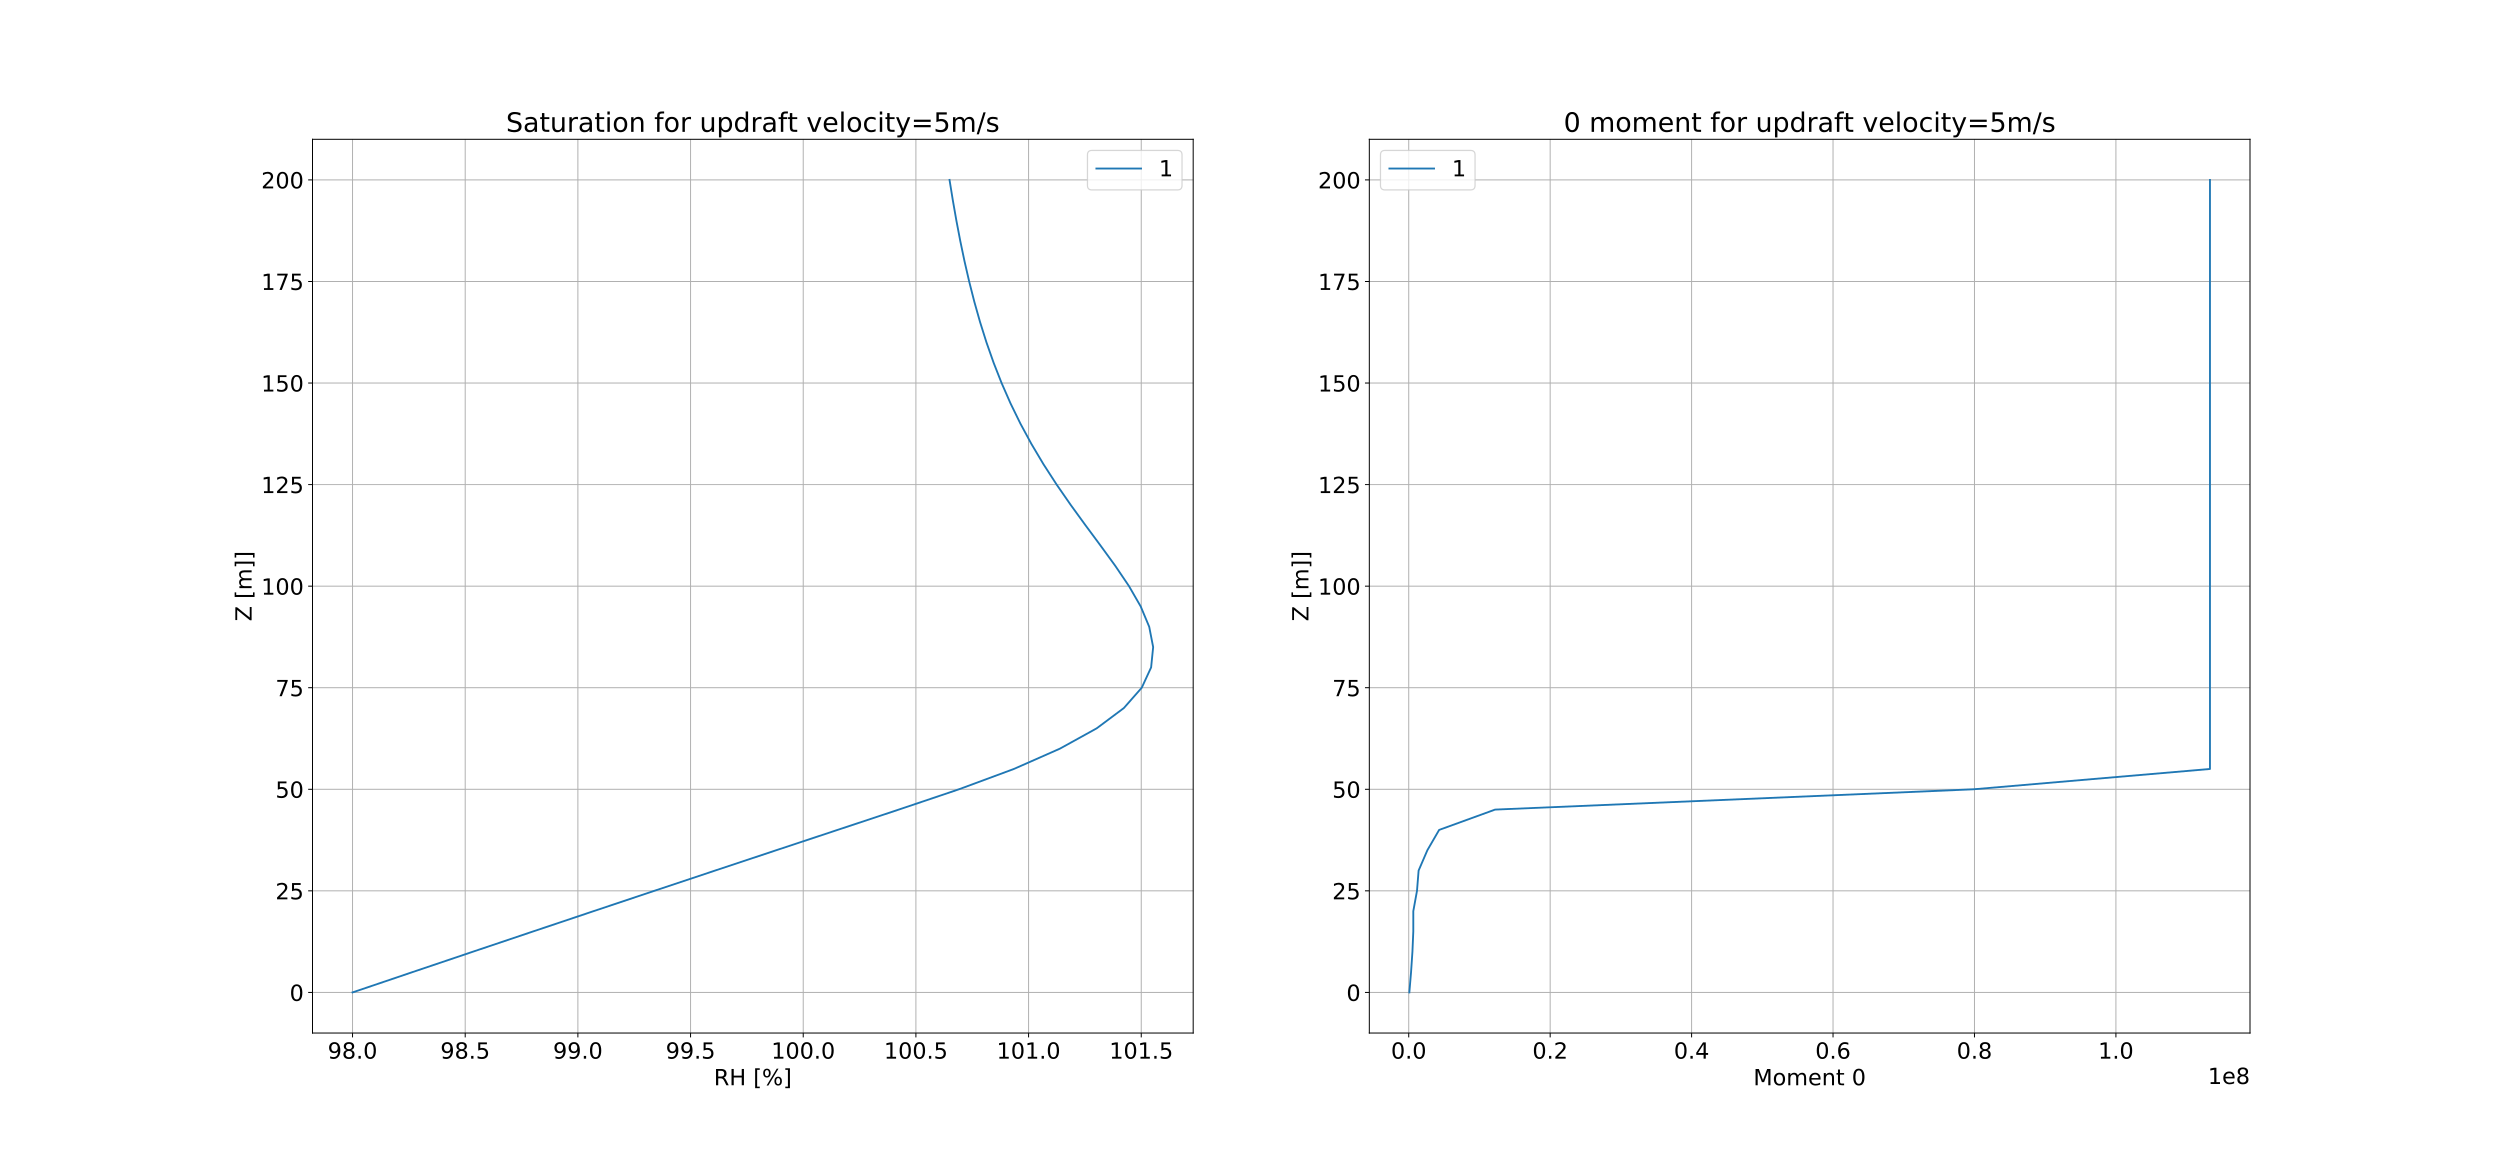 <?xml version="1.0" encoding="utf-8" standalone="no"?>
<!DOCTYPE svg PUBLIC "-//W3C//DTD SVG 1.1//EN"
  "http://www.w3.org/Graphics/SVG/1.1/DTD/svg11.dtd">
<!-- Created with matplotlib (http://matplotlib.org/) -->
<svg height="936pt" version="1.1" viewBox="0 0 2016 936" width="2016pt" xmlns="http://www.w3.org/2000/svg" xmlns:xlink="http://www.w3.org/1999/xlink">
 <defs>
  <style type="text/css">
*{stroke-linecap:butt;stroke-linejoin:round;}
  </style>
 </defs>
 <g id="figure_1">
  <g id="patch_1">
   <path d="M 0 936 
L 2016 936 
L 2016 0 
L 0 0 
z
" style="fill:#ffffff;"/>
  </g>
  <g id="axes_1">
   <g id="patch_2">
    <path d="M 252 833.04 
L 962.182 833.04 
L 962.182 112.32 
L 252 112.32 
z
" style="fill:#ffffff;"/>
   </g>
   <g id="matplotlib.axis_1">
    <g id="xtick_1">
     <g id="line2d_1">
      <path clip-path="url(#pd082f1fa02)" d="M 284.281 833.04 
L 284.281 112.32 
" style="fill:none;stroke:#b0b0b0;stroke-linecap:square;stroke-width:0.8;"/>
     </g>
     <g id="line2d_2">
      <defs>
       <path d="M 0 0 
L 0 3.5 
" id="m6b1e902d27" style="stroke:#000000;stroke-width:0.8;"/>
      </defs>
      <g>
       <use style="stroke:#000000;stroke-width:0.8;" x="284.281" xlink:href="#m6b1e902d27" y="833.04"/>
      </g>
     </g>
     <g id="text_1">
      <!-- 98.0 -->
      <defs>
       <path d="M 10.984 1.516 
L 10.984 10.5 
Q 14.703 8.734 18.5 7.812 
Q 22.312 6.891 25.984 6.891 
Q 35.75 6.891 40.891 13.453 
Q 46.047 20.016 46.781 33.406 
Q 43.953 29.203 39.594 26.953 
Q 35.25 24.703 29.984 24.703 
Q 19.047 24.703 12.672 31.312 
Q 6.297 37.938 6.297 49.422 
Q 6.297 60.641 12.938 67.422 
Q 19.578 74.219 30.609 74.219 
Q 43.266 74.219 49.922 64.516 
Q 56.594 54.828 56.594 36.375 
Q 56.594 19.141 48.406 8.859 
Q 40.234 -1.422 26.422 -1.422 
Q 22.703 -1.422 18.891 -0.688 
Q 15.094 0.047 10.984 1.516 
z
M 30.609 32.422 
Q 37.25 32.422 41.125 36.953 
Q 45.016 41.5 45.016 49.422 
Q 45.016 57.281 41.125 61.844 
Q 37.25 66.406 30.609 66.406 
Q 23.969 66.406 20.094 61.844 
Q 16.219 57.281 16.219 49.422 
Q 16.219 41.5 20.094 36.953 
Q 23.969 32.422 30.609 32.422 
z
" id="DejaVuSans-39"/>
       <path d="M 31.781 34.625 
Q 24.75 34.625 20.719 30.859 
Q 16.703 27.094 16.703 20.516 
Q 16.703 13.922 20.719 10.156 
Q 24.75 6.391 31.781 6.391 
Q 38.812 6.391 42.859 10.172 
Q 46.922 13.969 46.922 20.516 
Q 46.922 27.094 42.891 30.859 
Q 38.875 34.625 31.781 34.625 
z
M 21.922 38.812 
Q 15.578 40.375 12.031 44.719 
Q 8.5 49.078 8.5 55.328 
Q 8.5 64.062 14.719 69.141 
Q 20.953 74.219 31.781 74.219 
Q 42.672 74.219 48.875 69.141 
Q 55.078 64.062 55.078 55.328 
Q 55.078 49.078 51.531 44.719 
Q 48 40.375 41.703 38.812 
Q 48.828 37.156 52.797 32.312 
Q 56.781 27.484 56.781 20.516 
Q 56.781 9.906 50.312 4.234 
Q 43.844 -1.422 31.781 -1.422 
Q 19.734 -1.422 13.25 4.234 
Q 6.781 9.906 6.781 20.516 
Q 6.781 27.484 10.781 32.312 
Q 14.797 37.156 21.922 38.812 
z
M 18.312 54.391 
Q 18.312 48.734 21.844 45.562 
Q 25.391 42.391 31.781 42.391 
Q 38.141 42.391 41.719 45.562 
Q 45.312 48.734 45.312 54.391 
Q 45.312 60.062 41.719 63.234 
Q 38.141 66.406 31.781 66.406 
Q 25.391 66.406 21.844 63.234 
Q 18.312 60.062 18.312 54.391 
z
" id="DejaVuSans-38"/>
       <path d="M 10.688 12.406 
L 21 12.406 
L 21 0 
L 10.688 0 
z
" id="DejaVuSans-2e"/>
       <path d="M 31.781 66.406 
Q 24.172 66.406 20.328 58.906 
Q 16.5 51.422 16.5 36.375 
Q 16.5 21.391 20.328 13.891 
Q 24.172 6.391 31.781 6.391 
Q 39.453 6.391 43.281 13.891 
Q 47.125 21.391 47.125 36.375 
Q 47.125 51.422 43.281 58.906 
Q 39.453 66.406 31.781 66.406 
z
M 31.781 74.219 
Q 44.047 74.219 50.516 64.516 
Q 56.984 54.828 56.984 36.375 
Q 56.984 17.969 50.516 8.266 
Q 44.047 -1.422 31.781 -1.422 
Q 19.531 -1.422 13.062 8.266 
Q 6.594 17.969 6.594 36.375 
Q 6.594 54.828 13.062 64.516 
Q 19.531 74.219 31.781 74.219 
z
" id="DejaVuSans-30"/>
      </defs>
      <g transform="translate(264.242 853.717)scale(0.18 -0.18)">
       <use xlink:href="#DejaVuSans-39"/>
       <use x="63.623" xlink:href="#DejaVuSans-38"/>
       <use x="127.246" xlink:href="#DejaVuSans-2e"/>
       <use x="159.033" xlink:href="#DejaVuSans-30"/>
      </g>
     </g>
    </g>
    <g id="xtick_2">
     <g id="line2d_3">
      <path clip-path="url(#pd082f1fa02)" d="M 375.141 833.04 
L 375.141 112.32 
" style="fill:none;stroke:#b0b0b0;stroke-linecap:square;stroke-width:0.8;"/>
     </g>
     <g id="line2d_4">
      <g>
       <use style="stroke:#000000;stroke-width:0.8;" x="375.141" xlink:href="#m6b1e902d27" y="833.04"/>
      </g>
     </g>
     <g id="text_2">
      <!-- 98.5 -->
      <defs>
       <path d="M 10.797 72.906 
L 49.516 72.906 
L 49.516 64.594 
L 19.828 64.594 
L 19.828 46.734 
Q 21.969 47.469 24.109 47.828 
Q 26.266 48.188 28.422 48.188 
Q 40.625 48.188 47.75 41.5 
Q 54.891 34.812 54.891 23.391 
Q 54.891 11.625 47.562 5.094 
Q 40.234 -1.422 26.906 -1.422 
Q 22.312 -1.422 17.547 -0.641 
Q 12.797 0.141 7.719 1.703 
L 7.719 11.625 
Q 12.109 9.234 16.797 8.062 
Q 21.484 6.891 26.703 6.891 
Q 35.156 6.891 40.078 11.328 
Q 45.016 15.766 45.016 23.391 
Q 45.016 31 40.078 35.438 
Q 35.156 39.891 26.703 39.891 
Q 22.75 39.891 18.812 39.016 
Q 14.891 38.141 10.797 36.281 
z
" id="DejaVuSans-35"/>
      </defs>
      <g transform="translate(355.102 853.717)scale(0.18 -0.18)">
       <use xlink:href="#DejaVuSans-39"/>
       <use x="63.623" xlink:href="#DejaVuSans-38"/>
       <use x="127.246" xlink:href="#DejaVuSans-2e"/>
       <use x="159.033" xlink:href="#DejaVuSans-35"/>
      </g>
     </g>
    </g>
    <g id="xtick_3">
     <g id="line2d_5">
      <path clip-path="url(#pd082f1fa02)" d="M 466.002 833.04 
L 466.002 112.32 
" style="fill:none;stroke:#b0b0b0;stroke-linecap:square;stroke-width:0.8;"/>
     </g>
     <g id="line2d_6">
      <g>
       <use style="stroke:#000000;stroke-width:0.8;" x="466.002" xlink:href="#m6b1e902d27" y="833.04"/>
      </g>
     </g>
     <g id="text_3">
      <!-- 99.0 -->
      <g transform="translate(445.963 853.717)scale(0.18 -0.18)">
       <use xlink:href="#DejaVuSans-39"/>
       <use x="63.623" xlink:href="#DejaVuSans-39"/>
       <use x="127.246" xlink:href="#DejaVuSans-2e"/>
       <use x="159.033" xlink:href="#DejaVuSans-30"/>
      </g>
     </g>
    </g>
    <g id="xtick_4">
     <g id="line2d_7">
      <path clip-path="url(#pd082f1fa02)" d="M 556.862 833.04 
L 556.862 112.32 
" style="fill:none;stroke:#b0b0b0;stroke-linecap:square;stroke-width:0.8;"/>
     </g>
     <g id="line2d_8">
      <g>
       <use style="stroke:#000000;stroke-width:0.8;" x="556.862" xlink:href="#m6b1e902d27" y="833.04"/>
      </g>
     </g>
     <g id="text_4">
      <!-- 99.5 -->
      <g transform="translate(536.823 853.717)scale(0.18 -0.18)">
       <use xlink:href="#DejaVuSans-39"/>
       <use x="63.623" xlink:href="#DejaVuSans-39"/>
       <use x="127.246" xlink:href="#DejaVuSans-2e"/>
       <use x="159.033" xlink:href="#DejaVuSans-35"/>
      </g>
     </g>
    </g>
    <g id="xtick_5">
     <g id="line2d_9">
      <path clip-path="url(#pd082f1fa02)" d="M 647.722 833.04 
L 647.722 112.32 
" style="fill:none;stroke:#b0b0b0;stroke-linecap:square;stroke-width:0.8;"/>
     </g>
     <g id="line2d_10">
      <g>
       <use style="stroke:#000000;stroke-width:0.8;" x="647.722" xlink:href="#m6b1e902d27" y="833.04"/>
      </g>
     </g>
     <g id="text_5">
      <!-- 100.0 -->
      <defs>
       <path d="M 12.406 8.297 
L 28.516 8.297 
L 28.516 63.922 
L 10.984 60.406 
L 10.984 69.391 
L 28.422 72.906 
L 38.281 72.906 
L 38.281 8.297 
L 54.391 8.297 
L 54.391 0 
L 12.406 0 
z
" id="DejaVuSans-31"/>
      </defs>
      <g transform="translate(621.957 853.717)scale(0.18 -0.18)">
       <use xlink:href="#DejaVuSans-31"/>
       <use x="63.623" xlink:href="#DejaVuSans-30"/>
       <use x="127.246" xlink:href="#DejaVuSans-30"/>
       <use x="190.869" xlink:href="#DejaVuSans-2e"/>
       <use x="222.656" xlink:href="#DejaVuSans-30"/>
      </g>
     </g>
    </g>
    <g id="xtick_6">
     <g id="line2d_11">
      <path clip-path="url(#pd082f1fa02)" d="M 738.582 833.04 
L 738.582 112.32 
" style="fill:none;stroke:#b0b0b0;stroke-linecap:square;stroke-width:0.8;"/>
     </g>
     <g id="line2d_12">
      <g>
       <use style="stroke:#000000;stroke-width:0.8;" x="738.582" xlink:href="#m6b1e902d27" y="833.04"/>
      </g>
     </g>
     <g id="text_6">
      <!-- 100.5 -->
      <g transform="translate(712.817 853.717)scale(0.18 -0.18)">
       <use xlink:href="#DejaVuSans-31"/>
       <use x="63.623" xlink:href="#DejaVuSans-30"/>
       <use x="127.246" xlink:href="#DejaVuSans-30"/>
       <use x="190.869" xlink:href="#DejaVuSans-2e"/>
       <use x="222.656" xlink:href="#DejaVuSans-35"/>
      </g>
     </g>
    </g>
    <g id="xtick_7">
     <g id="line2d_13">
      <path clip-path="url(#pd082f1fa02)" d="M 829.443 833.04 
L 829.443 112.32 
" style="fill:none;stroke:#b0b0b0;stroke-linecap:square;stroke-width:0.8;"/>
     </g>
     <g id="line2d_14">
      <g>
       <use style="stroke:#000000;stroke-width:0.8;" x="829.443" xlink:href="#m6b1e902d27" y="833.04"/>
      </g>
     </g>
     <g id="text_7">
      <!-- 101.0 -->
      <g transform="translate(803.677 853.717)scale(0.18 -0.18)">
       <use xlink:href="#DejaVuSans-31"/>
       <use x="63.623" xlink:href="#DejaVuSans-30"/>
       <use x="127.246" xlink:href="#DejaVuSans-31"/>
       <use x="190.869" xlink:href="#DejaVuSans-2e"/>
       <use x="222.656" xlink:href="#DejaVuSans-30"/>
      </g>
     </g>
    </g>
    <g id="xtick_8">
     <g id="line2d_15">
      <path clip-path="url(#pd082f1fa02)" d="M 920.303 833.04 
L 920.303 112.32 
" style="fill:none;stroke:#b0b0b0;stroke-linecap:square;stroke-width:0.8;"/>
     </g>
     <g id="line2d_16">
      <g>
       <use style="stroke:#000000;stroke-width:0.8;" x="920.303" xlink:href="#m6b1e902d27" y="833.04"/>
      </g>
     </g>
     <g id="text_8">
      <!-- 101.5 -->
      <g transform="translate(894.538 853.717)scale(0.18 -0.18)">
       <use xlink:href="#DejaVuSans-31"/>
       <use x="63.623" xlink:href="#DejaVuSans-30"/>
       <use x="127.246" xlink:href="#DejaVuSans-31"/>
       <use x="190.869" xlink:href="#DejaVuSans-2e"/>
       <use x="222.656" xlink:href="#DejaVuSans-35"/>
      </g>
     </g>
    </g>
    <g id="text_9">
     <!-- RH [%] -->
     <defs>
      <path d="M 44.391 34.188 
Q 47.562 33.109 50.562 29.594 
Q 53.562 26.078 56.594 19.922 
L 66.609 0 
L 56 0 
L 46.688 18.703 
Q 43.062 26.031 39.672 28.422 
Q 36.281 30.812 30.422 30.812 
L 19.672 30.812 
L 19.672 0 
L 9.812 0 
L 9.812 72.906 
L 32.078 72.906 
Q 44.578 72.906 50.734 67.672 
Q 56.891 62.453 56.891 51.906 
Q 56.891 45.016 53.688 40.469 
Q 50.484 35.938 44.391 34.188 
z
M 19.672 64.797 
L 19.672 38.922 
L 32.078 38.922 
Q 39.203 38.922 42.844 42.219 
Q 46.484 45.516 46.484 51.906 
Q 46.484 58.297 42.844 61.547 
Q 39.203 64.797 32.078 64.797 
z
" id="DejaVuSans-52"/>
      <path d="M 9.812 72.906 
L 19.672 72.906 
L 19.672 43.016 
L 55.516 43.016 
L 55.516 72.906 
L 65.375 72.906 
L 65.375 0 
L 55.516 0 
L 55.516 34.719 
L 19.672 34.719 
L 19.672 0 
L 9.812 0 
z
" id="DejaVuSans-48"/>
      <path id="DejaVuSans-20"/>
      <path d="M 8.594 75.984 
L 29.297 75.984 
L 29.297 69 
L 17.578 69 
L 17.578 -6.203 
L 29.297 -6.203 
L 29.297 -13.188 
L 8.594 -13.188 
z
" id="DejaVuSans-5b"/>
      <path d="M 72.703 32.078 
Q 68.453 32.078 66.031 28.469 
Q 63.625 24.859 63.625 18.406 
Q 63.625 12.062 66.031 8.422 
Q 68.453 4.781 72.703 4.781 
Q 76.859 4.781 79.266 8.422 
Q 81.688 12.062 81.688 18.406 
Q 81.688 24.812 79.266 28.438 
Q 76.859 32.078 72.703 32.078 
z
M 72.703 38.281 
Q 80.422 38.281 84.953 32.906 
Q 89.5 27.547 89.5 18.406 
Q 89.5 9.281 84.938 3.922 
Q 80.375 -1.422 72.703 -1.422 
Q 64.891 -1.422 60.344 3.922 
Q 55.812 9.281 55.812 18.406 
Q 55.812 27.594 60.375 32.938 
Q 64.938 38.281 72.703 38.281 
z
M 22.312 68.016 
Q 18.109 68.016 15.688 64.375 
Q 13.281 60.75 13.281 54.391 
Q 13.281 47.953 15.672 44.328 
Q 18.062 40.719 22.312 40.719 
Q 26.562 40.719 28.969 44.328 
Q 31.391 47.953 31.391 54.391 
Q 31.391 60.688 28.953 64.344 
Q 26.516 68.016 22.312 68.016 
z
M 66.406 74.219 
L 74.219 74.219 
L 28.609 -1.422 
L 20.797 -1.422 
z
M 22.312 74.219 
Q 30.031 74.219 34.609 68.875 
Q 39.203 63.531 39.203 54.391 
Q 39.203 45.172 34.641 39.844 
Q 30.078 34.516 22.312 34.516 
Q 14.547 34.516 10.031 39.859 
Q 5.516 45.219 5.516 54.391 
Q 5.516 63.484 10.047 68.844 
Q 14.594 74.219 22.312 74.219 
z
" id="DejaVuSans-25"/>
      <path d="M 30.422 75.984 
L 30.422 -13.188 
L 9.719 -13.188 
L 9.719 -6.203 
L 21.391 -6.203 
L 21.391 69 
L 9.719 69 
L 9.719 75.984 
z
" id="DejaVuSans-5d"/>
     </defs>
     <g transform="translate(575.635 875.138)scale(0.18 -0.18)">
      <use xlink:href="#DejaVuSans-52"/>
      <use x="69.482" xlink:href="#DejaVuSans-48"/>
      <use x="144.678" xlink:href="#DejaVuSans-20"/>
      <use x="176.465" xlink:href="#DejaVuSans-5b"/>
      <use x="215.479" xlink:href="#DejaVuSans-25"/>
      <use x="310.498" xlink:href="#DejaVuSans-5d"/>
     </g>
    </g>
   </g>
   <g id="matplotlib.axis_2">
    <g id="ytick_1">
     <g id="line2d_17">
      <path clip-path="url(#pd082f1fa02)" d="M 252 800.28 
L 962.182 800.28 
" style="fill:none;stroke:#b0b0b0;stroke-linecap:square;stroke-width:0.8;"/>
     </g>
     <g id="line2d_18">
      <defs>
       <path d="M 0 0 
L -3.5 0 
" id="me10a1ad124" style="stroke:#000000;stroke-width:0.8;"/>
      </defs>
      <g>
       <use style="stroke:#000000;stroke-width:0.8;" x="252" xlink:href="#me10a1ad124" y="800.28"/>
      </g>
     </g>
     <g id="text_10">
      <!-- 0 -->
      <g transform="translate(233.548 807.119)scale(0.18 -0.18)">
       <use xlink:href="#DejaVuSans-30"/>
      </g>
     </g>
    </g>
    <g id="ytick_2">
     <g id="line2d_19">
      <path clip-path="url(#pd082f1fa02)" d="M 252 718.38 
L 962.182 718.38 
" style="fill:none;stroke:#b0b0b0;stroke-linecap:square;stroke-width:0.8;"/>
     </g>
     <g id="line2d_20">
      <g>
       <use style="stroke:#000000;stroke-width:0.8;" x="252" xlink:href="#me10a1ad124" y="718.38"/>
      </g>
     </g>
     <g id="text_11">
      <!-- 25 -->
      <defs>
       <path d="M 19.188 8.297 
L 53.609 8.297 
L 53.609 0 
L 7.328 0 
L 7.328 8.297 
Q 12.938 14.109 22.625 23.891 
Q 32.328 33.688 34.812 36.531 
Q 39.547 41.844 41.422 45.531 
Q 43.312 49.219 43.312 52.781 
Q 43.312 58.594 39.234 62.25 
Q 35.156 65.922 28.609 65.922 
Q 23.969 65.922 18.812 64.312 
Q 13.672 62.703 7.812 59.422 
L 7.812 69.391 
Q 13.766 71.781 18.938 73 
Q 24.125 74.219 28.422 74.219 
Q 39.75 74.219 46.484 68.547 
Q 53.219 62.891 53.219 53.422 
Q 53.219 48.922 51.531 44.891 
Q 49.859 40.875 45.406 35.406 
Q 44.188 33.984 37.641 27.219 
Q 31.109 20.453 19.188 8.297 
z
" id="DejaVuSans-32"/>
      </defs>
      <g transform="translate(222.095 725.219)scale(0.18 -0.18)">
       <use xlink:href="#DejaVuSans-32"/>
       <use x="63.623" xlink:href="#DejaVuSans-35"/>
      </g>
     </g>
    </g>
    <g id="ytick_3">
     <g id="line2d_21">
      <path clip-path="url(#pd082f1fa02)" d="M 252 636.48 
L 962.182 636.48 
" style="fill:none;stroke:#b0b0b0;stroke-linecap:square;stroke-width:0.8;"/>
     </g>
     <g id="line2d_22">
      <g>
       <use style="stroke:#000000;stroke-width:0.8;" x="252" xlink:href="#me10a1ad124" y="636.48"/>
      </g>
     </g>
     <g id="text_12">
      <!-- 50 -->
      <g transform="translate(222.095 643.319)scale(0.18 -0.18)">
       <use xlink:href="#DejaVuSans-35"/>
       <use x="63.623" xlink:href="#DejaVuSans-30"/>
      </g>
     </g>
    </g>
    <g id="ytick_4">
     <g id="line2d_23">
      <path clip-path="url(#pd082f1fa02)" d="M 252 554.58 
L 962.182 554.58 
" style="fill:none;stroke:#b0b0b0;stroke-linecap:square;stroke-width:0.8;"/>
     </g>
     <g id="line2d_24">
      <g>
       <use style="stroke:#000000;stroke-width:0.8;" x="252" xlink:href="#me10a1ad124" y="554.58"/>
      </g>
     </g>
     <g id="text_13">
      <!-- 75 -->
      <defs>
       <path d="M 8.203 72.906 
L 55.078 72.906 
L 55.078 68.703 
L 28.609 0 
L 18.312 0 
L 43.219 64.594 
L 8.203 64.594 
z
" id="DejaVuSans-37"/>
      </defs>
      <g transform="translate(222.095 561.419)scale(0.18 -0.18)">
       <use xlink:href="#DejaVuSans-37"/>
       <use x="63.623" xlink:href="#DejaVuSans-35"/>
      </g>
     </g>
    </g>
    <g id="ytick_5">
     <g id="line2d_25">
      <path clip-path="url(#pd082f1fa02)" d="M 252 472.68 
L 962.182 472.68 
" style="fill:none;stroke:#b0b0b0;stroke-linecap:square;stroke-width:0.8;"/>
     </g>
     <g id="line2d_26">
      <g>
       <use style="stroke:#000000;stroke-width:0.8;" x="252" xlink:href="#me10a1ad124" y="472.68"/>
      </g>
     </g>
     <g id="text_14">
      <!-- 100 -->
      <g transform="translate(210.643 479.519)scale(0.18 -0.18)">
       <use xlink:href="#DejaVuSans-31"/>
       <use x="63.623" xlink:href="#DejaVuSans-30"/>
       <use x="127.246" xlink:href="#DejaVuSans-30"/>
      </g>
     </g>
    </g>
    <g id="ytick_6">
     <g id="line2d_27">
      <path clip-path="url(#pd082f1fa02)" d="M 252 390.78 
L 962.182 390.78 
" style="fill:none;stroke:#b0b0b0;stroke-linecap:square;stroke-width:0.8;"/>
     </g>
     <g id="line2d_28">
      <g>
       <use style="stroke:#000000;stroke-width:0.8;" x="252" xlink:href="#me10a1ad124" y="390.78"/>
      </g>
     </g>
     <g id="text_15">
      <!-- 125 -->
      <g transform="translate(210.643 397.619)scale(0.18 -0.18)">
       <use xlink:href="#DejaVuSans-31"/>
       <use x="63.623" xlink:href="#DejaVuSans-32"/>
       <use x="127.246" xlink:href="#DejaVuSans-35"/>
      </g>
     </g>
    </g>
    <g id="ytick_7">
     <g id="line2d_29">
      <path clip-path="url(#pd082f1fa02)" d="M 252 308.88 
L 962.182 308.88 
" style="fill:none;stroke:#b0b0b0;stroke-linecap:square;stroke-width:0.8;"/>
     </g>
     <g id="line2d_30">
      <g>
       <use style="stroke:#000000;stroke-width:0.8;" x="252" xlink:href="#me10a1ad124" y="308.88"/>
      </g>
     </g>
     <g id="text_16">
      <!-- 150 -->
      <g transform="translate(210.643 315.719)scale(0.18 -0.18)">
       <use xlink:href="#DejaVuSans-31"/>
       <use x="63.623" xlink:href="#DejaVuSans-35"/>
       <use x="127.246" xlink:href="#DejaVuSans-30"/>
      </g>
     </g>
    </g>
    <g id="ytick_8">
     <g id="line2d_31">
      <path clip-path="url(#pd082f1fa02)" d="M 252 226.98 
L 962.182 226.98 
" style="fill:none;stroke:#b0b0b0;stroke-linecap:square;stroke-width:0.8;"/>
     </g>
     <g id="line2d_32">
      <g>
       <use style="stroke:#000000;stroke-width:0.8;" x="252" xlink:href="#me10a1ad124" y="226.98"/>
      </g>
     </g>
     <g id="text_17">
      <!-- 175 -->
      <g transform="translate(210.643 233.819)scale(0.18 -0.18)">
       <use xlink:href="#DejaVuSans-31"/>
       <use x="63.623" xlink:href="#DejaVuSans-37"/>
       <use x="127.246" xlink:href="#DejaVuSans-35"/>
      </g>
     </g>
    </g>
    <g id="ytick_9">
     <g id="line2d_33">
      <path clip-path="url(#pd082f1fa02)" d="M 252 145.08 
L 962.182 145.08 
" style="fill:none;stroke:#b0b0b0;stroke-linecap:square;stroke-width:0.8;"/>
     </g>
     <g id="line2d_34">
      <g>
       <use style="stroke:#000000;stroke-width:0.8;" x="252" xlink:href="#me10a1ad124" y="145.08"/>
      </g>
     </g>
     <g id="text_18">
      <!-- 200 -->
      <g transform="translate(210.643 151.919)scale(0.18 -0.18)">
       <use xlink:href="#DejaVuSans-32"/>
       <use x="63.623" xlink:href="#DejaVuSans-30"/>
       <use x="127.246" xlink:href="#DejaVuSans-30"/>
      </g>
     </g>
    </g>
    <g id="text_19">
     <!-- Z [m]] -->
     <defs>
      <path d="M 5.609 72.906 
L 62.891 72.906 
L 62.891 65.375 
L 16.797 8.297 
L 64.016 8.297 
L 64.016 0 
L 4.5 0 
L 4.5 7.516 
L 50.594 64.594 
L 5.609 64.594 
z
" id="DejaVuSans-5a"/>
      <path d="M 52 44.188 
Q 55.375 50.25 60.062 53.125 
Q 64.75 56 71.094 56 
Q 79.641 56 84.281 50.016 
Q 88.922 44.047 88.922 33.016 
L 88.922 0 
L 79.891 0 
L 79.891 32.719 
Q 79.891 40.578 77.094 44.375 
Q 74.312 48.188 68.609 48.188 
Q 61.625 48.188 57.562 43.547 
Q 53.516 38.922 53.516 30.906 
L 53.516 0 
L 44.484 0 
L 44.484 32.719 
Q 44.484 40.625 41.703 44.406 
Q 38.922 48.188 33.109 48.188 
Q 26.219 48.188 22.156 43.531 
Q 18.109 38.875 18.109 30.906 
L 18.109 0 
L 9.078 0 
L 9.078 54.688 
L 18.109 54.688 
L 18.109 46.188 
Q 21.188 51.219 25.484 53.609 
Q 29.781 56 35.688 56 
Q 41.656 56 45.828 52.969 
Q 50 49.953 52 44.188 
z
" id="DejaVuSans-6d"/>
     </defs>
     <g transform="translate(202.899 501.006)rotate(-90)scale(0.18 -0.18)">
      <use xlink:href="#DejaVuSans-5a"/>
      <use x="68.506" xlink:href="#DejaVuSans-20"/>
      <use x="100.293" xlink:href="#DejaVuSans-5b"/>
      <use x="139.307" xlink:href="#DejaVuSans-6d"/>
      <use x="236.719" xlink:href="#DejaVuSans-5d"/>
      <use x="275.732" xlink:href="#DejaVuSans-5d"/>
     </g>
    </g>
   </g>
   <g id="line2d_35">
    <path clip-path="url(#pd082f1fa02)" d="M 284.281 800.28 
L 332.633 783.9 
L 381.141 767.52 
L 429.802 751.14 
L 478.616 734.76 
L 527.582 718.38 
L 576.701 702 
L 625.968 685.62 
L 675.365 669.24 
L 724.737 652.86 
L 773.299 636.48 
L 817.564 620.1 
L 854.697 603.72 
L 884.355 587.34 
L 906.282 570.96 
L 920.703 554.58 
L 928.262 538.2 
L 929.901 521.82 
L 926.723 505.44 
L 919.874 489.06 
L 910.435 472.68 
L 899.359 456.3 
L 887.443 439.92 
L 875.31 423.54 
L 863.416 407.16 
L 852.076 390.78 
L 841.483 374.4 
L 831.738 358.02 
L 822.872 341.64 
L 814.869 325.26 
L 807.683 308.88 
L 801.247 292.5 
L 795.488 276.12 
L 790.331 259.74 
L 785.702 243.36 
L 781.534 226.98 
L 777.765 210.6 
L 774.342 194.22 
L 771.218 177.84 
L 768.35 161.46 
L 765.706 145.08 
" style="fill:none;stroke:#1f77b4;stroke-linecap:square;stroke-width:1.5;"/>
   </g>
   <g id="patch_3">
    <path d="M 252 833.04 
L 252 112.32 
" style="fill:none;stroke:#000000;stroke-linecap:square;stroke-linejoin:miter;stroke-width:0.8;"/>
   </g>
   <g id="patch_4">
    <path d="M 962.182 833.04 
L 962.182 112.32 
" style="fill:none;stroke:#000000;stroke-linecap:square;stroke-linejoin:miter;stroke-width:0.8;"/>
   </g>
   <g id="patch_5">
    <path d="M 252 833.04 
L 962.182 833.04 
" style="fill:none;stroke:#000000;stroke-linecap:square;stroke-linejoin:miter;stroke-width:0.8;"/>
   </g>
   <g id="patch_6">
    <path d="M 252 112.32 
L 962.182 112.32 
" style="fill:none;stroke:#000000;stroke-linecap:square;stroke-linejoin:miter;stroke-width:0.8;"/>
   </g>
   <g id="text_20">
    <!-- Saturation for updraft velocity=5m/s -->
    <defs>
     <path d="M 53.516 70.516 
L 53.516 60.891 
Q 47.906 63.578 42.922 64.891 
Q 37.938 66.219 33.297 66.219 
Q 25.25 66.219 20.875 63.094 
Q 16.5 59.969 16.5 54.203 
Q 16.5 49.359 19.406 46.891 
Q 22.312 44.438 30.422 42.922 
L 36.375 41.703 
Q 47.406 39.594 52.656 34.297 
Q 57.906 29 57.906 20.125 
Q 57.906 9.516 50.797 4.047 
Q 43.703 -1.422 29.984 -1.422 
Q 24.812 -1.422 18.969 -0.25 
Q 13.141 0.922 6.891 3.219 
L 6.891 13.375 
Q 12.891 10.016 18.656 8.297 
Q 24.422 6.594 29.984 6.594 
Q 38.422 6.594 43.016 9.906 
Q 47.609 13.234 47.609 19.391 
Q 47.609 24.75 44.312 27.781 
Q 41.016 30.812 33.5 32.328 
L 27.484 33.5 
Q 16.453 35.688 11.516 40.375 
Q 6.594 45.062 6.594 53.422 
Q 6.594 63.094 13.406 68.656 
Q 20.219 74.219 32.172 74.219 
Q 37.312 74.219 42.625 73.281 
Q 47.953 72.359 53.516 70.516 
z
" id="DejaVuSans-53"/>
     <path d="M 34.281 27.484 
Q 23.391 27.484 19.188 25 
Q 14.984 22.516 14.984 16.5 
Q 14.984 11.719 18.141 8.906 
Q 21.297 6.109 26.703 6.109 
Q 34.188 6.109 38.703 11.406 
Q 43.219 16.703 43.219 25.484 
L 43.219 27.484 
z
M 52.203 31.203 
L 52.203 0 
L 43.219 0 
L 43.219 8.297 
Q 40.141 3.328 35.547 0.953 
Q 30.953 -1.422 24.312 -1.422 
Q 15.922 -1.422 10.953 3.297 
Q 6 8.016 6 15.922 
Q 6 25.141 12.172 29.828 
Q 18.359 34.516 30.609 34.516 
L 43.219 34.516 
L 43.219 35.406 
Q 43.219 41.609 39.141 45 
Q 35.062 48.391 27.688 48.391 
Q 23 48.391 18.547 47.266 
Q 14.109 46.141 10.016 43.891 
L 10.016 52.203 
Q 14.938 54.109 19.578 55.047 
Q 24.219 56 28.609 56 
Q 40.484 56 46.344 49.844 
Q 52.203 43.703 52.203 31.203 
z
" id="DejaVuSans-61"/>
     <path d="M 18.312 70.219 
L 18.312 54.688 
L 36.812 54.688 
L 36.812 47.703 
L 18.312 47.703 
L 18.312 18.016 
Q 18.312 11.328 20.141 9.422 
Q 21.969 7.516 27.594 7.516 
L 36.812 7.516 
L 36.812 0 
L 27.594 0 
Q 17.188 0 13.234 3.875 
Q 9.281 7.766 9.281 18.016 
L 9.281 47.703 
L 2.688 47.703 
L 2.688 54.688 
L 9.281 54.688 
L 9.281 70.219 
z
" id="DejaVuSans-74"/>
     <path d="M 8.5 21.578 
L 8.5 54.688 
L 17.484 54.688 
L 17.484 21.922 
Q 17.484 14.156 20.5 10.266 
Q 23.531 6.391 29.594 6.391 
Q 36.859 6.391 41.078 11.031 
Q 45.312 15.672 45.312 23.688 
L 45.312 54.688 
L 54.297 54.688 
L 54.297 0 
L 45.312 0 
L 45.312 8.406 
Q 42.047 3.422 37.719 1 
Q 33.406 -1.422 27.688 -1.422 
Q 18.266 -1.422 13.375 4.438 
Q 8.5 10.297 8.5 21.578 
z
M 31.109 56 
z
" id="DejaVuSans-75"/>
     <path d="M 41.109 46.297 
Q 39.594 47.172 37.812 47.578 
Q 36.031 48 33.891 48 
Q 26.266 48 22.188 43.047 
Q 18.109 38.094 18.109 28.812 
L 18.109 0 
L 9.078 0 
L 9.078 54.688 
L 18.109 54.688 
L 18.109 46.188 
Q 20.953 51.172 25.484 53.578 
Q 30.031 56 36.531 56 
Q 37.453 56 38.578 55.875 
Q 39.703 55.766 41.062 55.516 
z
" id="DejaVuSans-72"/>
     <path d="M 9.422 54.688 
L 18.406 54.688 
L 18.406 0 
L 9.422 0 
z
M 9.422 75.984 
L 18.406 75.984 
L 18.406 64.594 
L 9.422 64.594 
z
" id="DejaVuSans-69"/>
     <path d="M 30.609 48.391 
Q 23.391 48.391 19.188 42.75 
Q 14.984 37.109 14.984 27.297 
Q 14.984 17.484 19.156 11.844 
Q 23.344 6.203 30.609 6.203 
Q 37.797 6.203 41.984 11.859 
Q 46.188 17.531 46.188 27.297 
Q 46.188 37.016 41.984 42.703 
Q 37.797 48.391 30.609 48.391 
z
M 30.609 56 
Q 42.328 56 49.016 48.375 
Q 55.719 40.766 55.719 27.297 
Q 55.719 13.875 49.016 6.219 
Q 42.328 -1.422 30.609 -1.422 
Q 18.844 -1.422 12.172 6.219 
Q 5.516 13.875 5.516 27.297 
Q 5.516 40.766 12.172 48.375 
Q 18.844 56 30.609 56 
z
" id="DejaVuSans-6f"/>
     <path d="M 54.891 33.016 
L 54.891 0 
L 45.906 0 
L 45.906 32.719 
Q 45.906 40.484 42.875 44.328 
Q 39.844 48.188 33.797 48.188 
Q 26.516 48.188 22.312 43.547 
Q 18.109 38.922 18.109 30.906 
L 18.109 0 
L 9.078 0 
L 9.078 54.688 
L 18.109 54.688 
L 18.109 46.188 
Q 21.344 51.125 25.703 53.562 
Q 30.078 56 35.797 56 
Q 45.219 56 50.047 50.172 
Q 54.891 44.344 54.891 33.016 
z
" id="DejaVuSans-6e"/>
     <path d="M 37.109 75.984 
L 37.109 68.5 
L 28.516 68.5 
Q 23.688 68.5 21.797 66.547 
Q 19.922 64.594 19.922 59.516 
L 19.922 54.688 
L 34.719 54.688 
L 34.719 47.703 
L 19.922 47.703 
L 19.922 0 
L 10.891 0 
L 10.891 47.703 
L 2.297 47.703 
L 2.297 54.688 
L 10.891 54.688 
L 10.891 58.5 
Q 10.891 67.625 15.141 71.797 
Q 19.391 75.984 28.609 75.984 
z
" id="DejaVuSans-66"/>
     <path d="M 18.109 8.203 
L 18.109 -20.797 
L 9.078 -20.797 
L 9.078 54.688 
L 18.109 54.688 
L 18.109 46.391 
Q 20.953 51.266 25.266 53.625 
Q 29.594 56 35.594 56 
Q 45.562 56 51.781 48.094 
Q 58.016 40.188 58.016 27.297 
Q 58.016 14.406 51.781 6.484 
Q 45.562 -1.422 35.594 -1.422 
Q 29.594 -1.422 25.266 0.953 
Q 20.953 3.328 18.109 8.203 
z
M 48.688 27.297 
Q 48.688 37.203 44.609 42.844 
Q 40.531 48.484 33.406 48.484 
Q 26.266 48.484 22.188 42.844 
Q 18.109 37.203 18.109 27.297 
Q 18.109 17.391 22.188 11.75 
Q 26.266 6.109 33.406 6.109 
Q 40.531 6.109 44.609 11.75 
Q 48.688 17.391 48.688 27.297 
z
" id="DejaVuSans-70"/>
     <path d="M 45.406 46.391 
L 45.406 75.984 
L 54.391 75.984 
L 54.391 0 
L 45.406 0 
L 45.406 8.203 
Q 42.578 3.328 38.25 0.953 
Q 33.938 -1.422 27.875 -1.422 
Q 17.969 -1.422 11.734 6.484 
Q 5.516 14.406 5.516 27.297 
Q 5.516 40.188 11.734 48.094 
Q 17.969 56 27.875 56 
Q 33.938 56 38.25 53.625 
Q 42.578 51.266 45.406 46.391 
z
M 14.797 27.297 
Q 14.797 17.391 18.875 11.75 
Q 22.953 6.109 30.078 6.109 
Q 37.203 6.109 41.297 11.75 
Q 45.406 17.391 45.406 27.297 
Q 45.406 37.203 41.297 42.844 
Q 37.203 48.484 30.078 48.484 
Q 22.953 48.484 18.875 42.844 
Q 14.797 37.203 14.797 27.297 
z
" id="DejaVuSans-64"/>
     <path d="M 2.984 54.688 
L 12.5 54.688 
L 29.594 8.797 
L 46.688 54.688 
L 56.203 54.688 
L 35.688 0 
L 23.484 0 
z
" id="DejaVuSans-76"/>
     <path d="M 56.203 29.594 
L 56.203 25.203 
L 14.891 25.203 
Q 15.484 15.922 20.484 11.062 
Q 25.484 6.203 34.422 6.203 
Q 39.594 6.203 44.453 7.469 
Q 49.312 8.734 54.109 11.281 
L 54.109 2.781 
Q 49.266 0.734 44.188 -0.344 
Q 39.109 -1.422 33.891 -1.422 
Q 20.797 -1.422 13.156 6.188 
Q 5.516 13.812 5.516 26.812 
Q 5.516 40.234 12.766 48.109 
Q 20.016 56 32.328 56 
Q 43.359 56 49.781 48.891 
Q 56.203 41.797 56.203 29.594 
z
M 47.219 32.234 
Q 47.125 39.594 43.094 43.984 
Q 39.062 48.391 32.422 48.391 
Q 24.906 48.391 20.391 44.141 
Q 15.875 39.891 15.188 32.172 
z
" id="DejaVuSans-65"/>
     <path d="M 9.422 75.984 
L 18.406 75.984 
L 18.406 0 
L 9.422 0 
z
" id="DejaVuSans-6c"/>
     <path d="M 48.781 52.594 
L 48.781 44.188 
Q 44.969 46.297 41.141 47.344 
Q 37.312 48.391 33.406 48.391 
Q 24.656 48.391 19.812 42.844 
Q 14.984 37.312 14.984 27.297 
Q 14.984 17.281 19.812 11.734 
Q 24.656 6.203 33.406 6.203 
Q 37.312 6.203 41.141 7.25 
Q 44.969 8.297 48.781 10.406 
L 48.781 2.094 
Q 45.016 0.344 40.984 -0.531 
Q 36.969 -1.422 32.422 -1.422 
Q 20.062 -1.422 12.781 6.344 
Q 5.516 14.109 5.516 27.297 
Q 5.516 40.672 12.859 48.328 
Q 20.219 56 33.016 56 
Q 37.156 56 41.109 55.141 
Q 45.062 54.297 48.781 52.594 
z
" id="DejaVuSans-63"/>
     <path d="M 32.172 -5.078 
Q 28.375 -14.844 24.75 -17.812 
Q 21.141 -20.797 15.094 -20.797 
L 7.906 -20.797 
L 7.906 -13.281 
L 13.188 -13.281 
Q 16.891 -13.281 18.938 -11.516 
Q 21 -9.766 23.484 -3.219 
L 25.094 0.875 
L 2.984 54.688 
L 12.5 54.688 
L 29.594 11.922 
L 46.688 54.688 
L 56.203 54.688 
z
" id="DejaVuSans-79"/>
     <path d="M 10.594 45.406 
L 73.188 45.406 
L 73.188 37.203 
L 10.594 37.203 
z
M 10.594 25.484 
L 73.188 25.484 
L 73.188 17.188 
L 10.594 17.188 
z
" id="DejaVuSans-3d"/>
     <path d="M 25.391 72.906 
L 33.688 72.906 
L 8.297 -9.281 
L 0 -9.281 
z
" id="DejaVuSans-2f"/>
     <path d="M 44.281 53.078 
L 44.281 44.578 
Q 40.484 46.531 36.375 47.5 
Q 32.281 48.484 27.875 48.484 
Q 21.188 48.484 17.844 46.438 
Q 14.5 44.391 14.5 40.281 
Q 14.5 37.156 16.891 35.375 
Q 19.281 33.594 26.516 31.984 
L 29.594 31.297 
Q 39.156 29.25 43.188 25.516 
Q 47.219 21.781 47.219 15.094 
Q 47.219 7.469 41.188 3.016 
Q 35.156 -1.422 24.609 -1.422 
Q 20.219 -1.422 15.453 -0.562 
Q 10.688 0.297 5.422 2 
L 5.422 11.281 
Q 10.406 8.688 15.234 7.391 
Q 20.062 6.109 24.812 6.109 
Q 31.156 6.109 34.562 8.281 
Q 37.984 10.453 37.984 14.406 
Q 37.984 18.062 35.516 20.016 
Q 33.062 21.969 24.703 23.781 
L 21.578 24.516 
Q 13.234 26.266 9.516 29.906 
Q 5.812 33.547 5.812 39.891 
Q 5.812 47.609 11.281 51.797 
Q 16.75 56 26.812 56 
Q 31.781 56 36.172 55.266 
Q 40.578 54.547 44.281 53.078 
z
" id="DejaVuSans-73"/>
    </defs>
    <g transform="translate(408.079 106.32)scale(0.216 -0.216)">
     <use xlink:href="#DejaVuSans-53"/>
     <use x="63.477" xlink:href="#DejaVuSans-61"/>
     <use x="124.756" xlink:href="#DejaVuSans-74"/>
     <use x="163.965" xlink:href="#DejaVuSans-75"/>
     <use x="227.344" xlink:href="#DejaVuSans-72"/>
     <use x="268.457" xlink:href="#DejaVuSans-61"/>
     <use x="329.736" xlink:href="#DejaVuSans-74"/>
     <use x="368.945" xlink:href="#DejaVuSans-69"/>
     <use x="396.729" xlink:href="#DejaVuSans-6f"/>
     <use x="457.91" xlink:href="#DejaVuSans-6e"/>
     <use x="521.289" xlink:href="#DejaVuSans-20"/>
     <use x="553.076" xlink:href="#DejaVuSans-66"/>
     <use x="588.281" xlink:href="#DejaVuSans-6f"/>
     <use x="649.463" xlink:href="#DejaVuSans-72"/>
     <use x="690.576" xlink:href="#DejaVuSans-20"/>
     <use x="722.363" xlink:href="#DejaVuSans-75"/>
     <use x="785.742" xlink:href="#DejaVuSans-70"/>
     <use x="849.219" xlink:href="#DejaVuSans-64"/>
     <use x="912.695" xlink:href="#DejaVuSans-72"/>
     <use x="953.809" xlink:href="#DejaVuSans-61"/>
     <use x="1015.088" xlink:href="#DejaVuSans-66"/>
     <use x="1050.277" xlink:href="#DejaVuSans-74"/>
     <use x="1089.486" xlink:href="#DejaVuSans-20"/>
     <use x="1121.273" xlink:href="#DejaVuSans-76"/>
     <use x="1180.453" xlink:href="#DejaVuSans-65"/>
     <use x="1241.977" xlink:href="#DejaVuSans-6c"/>
     <use x="1269.76" xlink:href="#DejaVuSans-6f"/>
     <use x="1330.941" xlink:href="#DejaVuSans-63"/>
     <use x="1385.922" xlink:href="#DejaVuSans-69"/>
     <use x="1413.705" xlink:href="#DejaVuSans-74"/>
     <use x="1452.914" xlink:href="#DejaVuSans-79"/>
     <use x="1512.094" xlink:href="#DejaVuSans-3d"/>
     <use x="1595.883" xlink:href="#DejaVuSans-35"/>
     <use x="1659.506" xlink:href="#DejaVuSans-6d"/>
     <use x="1756.918" xlink:href="#DejaVuSans-2f"/>
     <use x="1790.609" xlink:href="#DejaVuSans-73"/>
    </g>
   </g>
   <g id="legend_1">
    <g id="patch_7">
     <path d="M 880.529 153.141 
L 949.582 153.141 
Q 953.182 153.141 953.182 149.541 
L 953.182 124.92 
Q 953.182 121.32 949.582 121.32 
L 880.529 121.32 
Q 876.929 121.32 876.929 124.92 
L 876.929 149.541 
Q 876.929 153.141 880.529 153.141 
z
" style="fill:#ffffff;opacity:0.8;stroke:#cccccc;stroke-linejoin:miter;"/>
    </g>
    <g id="line2d_36">
     <path d="M 884.129 135.897 
L 920.129 135.897 
" style="fill:none;stroke:#1f77b4;stroke-linecap:square;stroke-width:1.5;"/>
    </g>
    <g id="line2d_37"/>
    <g id="text_21">
     <!-- 1 -->
     <g transform="translate(934.529 142.197)scale(0.18 -0.18)">
      <use xlink:href="#DejaVuSans-31"/>
     </g>
    </g>
   </g>
  </g>
  <g id="axes_2">
   <g id="patch_8">
    <path d="M 1104.218 833.04 
L 1814.4 833.04 
L 1814.4 112.32 
L 1104.218 112.32 
z
" style="fill:#ffffff;"/>
   </g>
   <g id="matplotlib.axis_3">
    <g id="xtick_9">
     <g id="line2d_38">
      <path clip-path="url(#p842a71d526)" d="M 1135.996 833.04 
L 1135.996 112.32 
" style="fill:none;stroke:#b0b0b0;stroke-linecap:square;stroke-width:0.8;"/>
     </g>
     <g id="line2d_39">
      <g>
       <use style="stroke:#000000;stroke-width:0.8;" x="1135.996" xlink:href="#m6b1e902d27" y="833.04"/>
      </g>
     </g>
     <g id="text_22">
      <!-- 0.0 -->
      <g transform="translate(1121.683 853.717)scale(0.18 -0.18)">
       <use xlink:href="#DejaVuSans-30"/>
       <use x="63.623" xlink:href="#DejaVuSans-2e"/>
       <use x="95.41" xlink:href="#DejaVuSans-30"/>
      </g>
     </g>
    </g>
    <g id="xtick_10">
     <g id="line2d_40">
      <path clip-path="url(#p842a71d526)" d="M 1250.051 833.04 
L 1250.051 112.32 
" style="fill:none;stroke:#b0b0b0;stroke-linecap:square;stroke-width:0.8;"/>
     </g>
     <g id="line2d_41">
      <g>
       <use style="stroke:#000000;stroke-width:0.8;" x="1250.051" xlink:href="#m6b1e902d27" y="833.04"/>
      </g>
     </g>
     <g id="text_23">
      <!-- 0.2 -->
      <g transform="translate(1235.738 853.717)scale(0.18 -0.18)">
       <use xlink:href="#DejaVuSans-30"/>
       <use x="63.623" xlink:href="#DejaVuSans-2e"/>
       <use x="95.41" xlink:href="#DejaVuSans-32"/>
      </g>
     </g>
    </g>
    <g id="xtick_11">
     <g id="line2d_42">
      <path clip-path="url(#p842a71d526)" d="M 1364.105 833.04 
L 1364.105 112.32 
" style="fill:none;stroke:#b0b0b0;stroke-linecap:square;stroke-width:0.8;"/>
     </g>
     <g id="line2d_43">
      <g>
       <use style="stroke:#000000;stroke-width:0.8;" x="1364.105" xlink:href="#m6b1e902d27" y="833.04"/>
      </g>
     </g>
     <g id="text_24">
      <!-- 0.4 -->
      <defs>
       <path d="M 37.797 64.312 
L 12.891 25.391 
L 37.797 25.391 
z
M 35.203 72.906 
L 47.609 72.906 
L 47.609 25.391 
L 58.016 25.391 
L 58.016 17.188 
L 47.609 17.188 
L 47.609 0 
L 37.797 0 
L 37.797 17.188 
L 4.891 17.188 
L 4.891 26.703 
z
" id="DejaVuSans-34"/>
      </defs>
      <g transform="translate(1349.793 853.717)scale(0.18 -0.18)">
       <use xlink:href="#DejaVuSans-30"/>
       <use x="63.623" xlink:href="#DejaVuSans-2e"/>
       <use x="95.41" xlink:href="#DejaVuSans-34"/>
      </g>
     </g>
    </g>
    <g id="xtick_12">
     <g id="line2d_44">
      <path clip-path="url(#p842a71d526)" d="M 1478.16 833.04 
L 1478.16 112.32 
" style="fill:none;stroke:#b0b0b0;stroke-linecap:square;stroke-width:0.8;"/>
     </g>
     <g id="line2d_45">
      <g>
       <use style="stroke:#000000;stroke-width:0.8;" x="1478.16" xlink:href="#m6b1e902d27" y="833.04"/>
      </g>
     </g>
     <g id="text_25">
      <!-- 0.6 -->
      <defs>
       <path d="M 33.016 40.375 
Q 26.375 40.375 22.484 35.828 
Q 18.609 31.297 18.609 23.391 
Q 18.609 15.531 22.484 10.953 
Q 26.375 6.391 33.016 6.391 
Q 39.656 6.391 43.531 10.953 
Q 47.406 15.531 47.406 23.391 
Q 47.406 31.297 43.531 35.828 
Q 39.656 40.375 33.016 40.375 
z
M 52.594 71.297 
L 52.594 62.312 
Q 48.875 64.062 45.094 64.984 
Q 41.312 65.922 37.594 65.922 
Q 27.828 65.922 22.672 59.328 
Q 17.531 52.734 16.797 39.406 
Q 19.672 43.656 24.016 45.922 
Q 28.375 48.188 33.594 48.188 
Q 44.578 48.188 50.953 41.516 
Q 57.328 34.859 57.328 23.391 
Q 57.328 12.156 50.688 5.359 
Q 44.047 -1.422 33.016 -1.422 
Q 20.359 -1.422 13.672 8.266 
Q 6.984 17.969 6.984 36.375 
Q 6.984 53.656 15.188 63.938 
Q 23.391 74.219 37.203 74.219 
Q 40.922 74.219 44.703 73.484 
Q 48.484 72.75 52.594 71.297 
z
" id="DejaVuSans-36"/>
      </defs>
      <g transform="translate(1463.847 853.717)scale(0.18 -0.18)">
       <use xlink:href="#DejaVuSans-30"/>
       <use x="63.623" xlink:href="#DejaVuSans-2e"/>
       <use x="95.41" xlink:href="#DejaVuSans-36"/>
      </g>
     </g>
    </g>
    <g id="xtick_13">
     <g id="line2d_46">
      <path clip-path="url(#p842a71d526)" d="M 1592.215 833.04 
L 1592.215 112.32 
" style="fill:none;stroke:#b0b0b0;stroke-linecap:square;stroke-width:0.8;"/>
     </g>
     <g id="line2d_47">
      <g>
       <use style="stroke:#000000;stroke-width:0.8;" x="1592.215" xlink:href="#m6b1e902d27" y="833.04"/>
      </g>
     </g>
     <g id="text_26">
      <!-- 0.8 -->
      <g transform="translate(1577.902 853.717)scale(0.18 -0.18)">
       <use xlink:href="#DejaVuSans-30"/>
       <use x="63.623" xlink:href="#DejaVuSans-2e"/>
       <use x="95.41" xlink:href="#DejaVuSans-38"/>
      </g>
     </g>
    </g>
    <g id="xtick_14">
     <g id="line2d_48">
      <path clip-path="url(#p842a71d526)" d="M 1706.269 833.04 
L 1706.269 112.32 
" style="fill:none;stroke:#b0b0b0;stroke-linecap:square;stroke-width:0.8;"/>
     </g>
     <g id="line2d_49">
      <g>
       <use style="stroke:#000000;stroke-width:0.8;" x="1706.269" xlink:href="#m6b1e902d27" y="833.04"/>
      </g>
     </g>
     <g id="text_27">
      <!-- 1.0 -->
      <g transform="translate(1691.957 853.717)scale(0.18 -0.18)">
       <use xlink:href="#DejaVuSans-31"/>
       <use x="63.623" xlink:href="#DejaVuSans-2e"/>
       <use x="95.41" xlink:href="#DejaVuSans-30"/>
      </g>
     </g>
    </g>
    <g id="text_28">
     <!-- Moment 0 -->
     <defs>
      <path d="M 9.812 72.906 
L 24.516 72.906 
L 43.109 23.297 
L 61.812 72.906 
L 76.516 72.906 
L 76.516 0 
L 66.891 0 
L 66.891 64.016 
L 48.094 14.016 
L 38.188 14.016 
L 19.391 64.016 
L 19.391 0 
L 9.812 0 
z
" id="DejaVuSans-4d"/>
     </defs>
     <g transform="translate(1413.914 875.138)scale(0.18 -0.18)">
      <use xlink:href="#DejaVuSans-4d"/>
      <use x="86.279" xlink:href="#DejaVuSans-6f"/>
      <use x="147.461" xlink:href="#DejaVuSans-6d"/>
      <use x="244.873" xlink:href="#DejaVuSans-65"/>
      <use x="306.396" xlink:href="#DejaVuSans-6e"/>
      <use x="369.775" xlink:href="#DejaVuSans-74"/>
      <use x="408.984" xlink:href="#DejaVuSans-20"/>
      <use x="440.771" xlink:href="#DejaVuSans-30"/>
     </g>
    </g>
    <g id="text_29">
     <!-- 1e8 -->
     <g transform="translate(1780.419 874.138)scale(0.18 -0.18)">
      <use xlink:href="#DejaVuSans-31"/>
      <use x="63.623" xlink:href="#DejaVuSans-65"/>
      <use x="125.146" xlink:href="#DejaVuSans-38"/>
     </g>
    </g>
   </g>
   <g id="matplotlib.axis_4">
    <g id="ytick_10">
     <g id="line2d_50">
      <path clip-path="url(#p842a71d526)" d="M 1104.218 800.28 
L 1814.4 800.28 
" style="fill:none;stroke:#b0b0b0;stroke-linecap:square;stroke-width:0.8;"/>
     </g>
     <g id="line2d_51">
      <g>
       <use style="stroke:#000000;stroke-width:0.8;" x="1104.218" xlink:href="#me10a1ad124" y="800.28"/>
      </g>
     </g>
     <g id="text_30">
      <!-- 0 -->
      <g transform="translate(1085.766 807.119)scale(0.18 -0.18)">
       <use xlink:href="#DejaVuSans-30"/>
      </g>
     </g>
    </g>
    <g id="ytick_11">
     <g id="line2d_52">
      <path clip-path="url(#p842a71d526)" d="M 1104.218 718.38 
L 1814.4 718.38 
" style="fill:none;stroke:#b0b0b0;stroke-linecap:square;stroke-width:0.8;"/>
     </g>
     <g id="line2d_53">
      <g>
       <use style="stroke:#000000;stroke-width:0.8;" x="1104.218" xlink:href="#me10a1ad124" y="718.38"/>
      </g>
     </g>
     <g id="text_31">
      <!-- 25 -->
      <g transform="translate(1074.313 725.219)scale(0.18 -0.18)">
       <use xlink:href="#DejaVuSans-32"/>
       <use x="63.623" xlink:href="#DejaVuSans-35"/>
      </g>
     </g>
    </g>
    <g id="ytick_12">
     <g id="line2d_54">
      <path clip-path="url(#p842a71d526)" d="M 1104.218 636.48 
L 1814.4 636.48 
" style="fill:none;stroke:#b0b0b0;stroke-linecap:square;stroke-width:0.8;"/>
     </g>
     <g id="line2d_55">
      <g>
       <use style="stroke:#000000;stroke-width:0.8;" x="1104.218" xlink:href="#me10a1ad124" y="636.48"/>
      </g>
     </g>
     <g id="text_32">
      <!-- 50 -->
      <g transform="translate(1074.313 643.319)scale(0.18 -0.18)">
       <use xlink:href="#DejaVuSans-35"/>
       <use x="63.623" xlink:href="#DejaVuSans-30"/>
      </g>
     </g>
    </g>
    <g id="ytick_13">
     <g id="line2d_56">
      <path clip-path="url(#p842a71d526)" d="M 1104.218 554.58 
L 1814.4 554.58 
" style="fill:none;stroke:#b0b0b0;stroke-linecap:square;stroke-width:0.8;"/>
     </g>
     <g id="line2d_57">
      <g>
       <use style="stroke:#000000;stroke-width:0.8;" x="1104.218" xlink:href="#me10a1ad124" y="554.58"/>
      </g>
     </g>
     <g id="text_33">
      <!-- 75 -->
      <g transform="translate(1074.313 561.419)scale(0.18 -0.18)">
       <use xlink:href="#DejaVuSans-37"/>
       <use x="63.623" xlink:href="#DejaVuSans-35"/>
      </g>
     </g>
    </g>
    <g id="ytick_14">
     <g id="line2d_58">
      <path clip-path="url(#p842a71d526)" d="M 1104.218 472.68 
L 1814.4 472.68 
" style="fill:none;stroke:#b0b0b0;stroke-linecap:square;stroke-width:0.8;"/>
     </g>
     <g id="line2d_59">
      <g>
       <use style="stroke:#000000;stroke-width:0.8;" x="1104.218" xlink:href="#me10a1ad124" y="472.68"/>
      </g>
     </g>
     <g id="text_34">
      <!-- 100 -->
      <g transform="translate(1062.861 479.519)scale(0.18 -0.18)">
       <use xlink:href="#DejaVuSans-31"/>
       <use x="63.623" xlink:href="#DejaVuSans-30"/>
       <use x="127.246" xlink:href="#DejaVuSans-30"/>
      </g>
     </g>
    </g>
    <g id="ytick_15">
     <g id="line2d_60">
      <path clip-path="url(#p842a71d526)" d="M 1104.218 390.78 
L 1814.4 390.78 
" style="fill:none;stroke:#b0b0b0;stroke-linecap:square;stroke-width:0.8;"/>
     </g>
     <g id="line2d_61">
      <g>
       <use style="stroke:#000000;stroke-width:0.8;" x="1104.218" xlink:href="#me10a1ad124" y="390.78"/>
      </g>
     </g>
     <g id="text_35">
      <!-- 125 -->
      <g transform="translate(1062.861 397.619)scale(0.18 -0.18)">
       <use xlink:href="#DejaVuSans-31"/>
       <use x="63.623" xlink:href="#DejaVuSans-32"/>
       <use x="127.246" xlink:href="#DejaVuSans-35"/>
      </g>
     </g>
    </g>
    <g id="ytick_16">
     <g id="line2d_62">
      <path clip-path="url(#p842a71d526)" d="M 1104.218 308.88 
L 1814.4 308.88 
" style="fill:none;stroke:#b0b0b0;stroke-linecap:square;stroke-width:0.8;"/>
     </g>
     <g id="line2d_63">
      <g>
       <use style="stroke:#000000;stroke-width:0.8;" x="1104.218" xlink:href="#me10a1ad124" y="308.88"/>
      </g>
     </g>
     <g id="text_36">
      <!-- 150 -->
      <g transform="translate(1062.861 315.719)scale(0.18 -0.18)">
       <use xlink:href="#DejaVuSans-31"/>
       <use x="63.623" xlink:href="#DejaVuSans-35"/>
       <use x="127.246" xlink:href="#DejaVuSans-30"/>
      </g>
     </g>
    </g>
    <g id="ytick_17">
     <g id="line2d_64">
      <path clip-path="url(#p842a71d526)" d="M 1104.218 226.98 
L 1814.4 226.98 
" style="fill:none;stroke:#b0b0b0;stroke-linecap:square;stroke-width:0.8;"/>
     </g>
     <g id="line2d_65">
      <g>
       <use style="stroke:#000000;stroke-width:0.8;" x="1104.218" xlink:href="#me10a1ad124" y="226.98"/>
      </g>
     </g>
     <g id="text_37">
      <!-- 175 -->
      <g transform="translate(1062.861 233.819)scale(0.18 -0.18)">
       <use xlink:href="#DejaVuSans-31"/>
       <use x="63.623" xlink:href="#DejaVuSans-37"/>
       <use x="127.246" xlink:href="#DejaVuSans-35"/>
      </g>
     </g>
    </g>
    <g id="ytick_18">
     <g id="line2d_66">
      <path clip-path="url(#p842a71d526)" d="M 1104.218 145.08 
L 1814.4 145.08 
" style="fill:none;stroke:#b0b0b0;stroke-linecap:square;stroke-width:0.8;"/>
     </g>
     <g id="line2d_67">
      <g>
       <use style="stroke:#000000;stroke-width:0.8;" x="1104.218" xlink:href="#me10a1ad124" y="145.08"/>
      </g>
     </g>
     <g id="text_38">
      <!-- 200 -->
      <g transform="translate(1062.861 151.919)scale(0.18 -0.18)">
       <use xlink:href="#DejaVuSans-32"/>
       <use x="63.623" xlink:href="#DejaVuSans-30"/>
       <use x="127.246" xlink:href="#DejaVuSans-30"/>
      </g>
     </g>
    </g>
    <g id="text_39">
     <!-- Z [m]] -->
     <g transform="translate(1055.117 501.006)rotate(-90)scale(0.18 -0.18)">
      <use xlink:href="#DejaVuSans-5a"/>
      <use x="68.506" xlink:href="#DejaVuSans-20"/>
      <use x="100.293" xlink:href="#DejaVuSans-5b"/>
      <use x="139.307" xlink:href="#DejaVuSans-6d"/>
      <use x="236.719" xlink:href="#DejaVuSans-5d"/>
      <use x="275.732" xlink:href="#DejaVuSans-5d"/>
     </g>
    </g>
   </g>
   <g id="line2d_68">
    <path clip-path="url(#p842a71d526)" d="M 1136.499 800.28 
L 1137.881 783.9 
L 1138.981 767.52 
L 1139.686 751.14 
L 1139.686 734.76 
L 1142.659 718.38 
L 1143.971 702 
L 1151.032 685.62 
L 1160.519 669.24 
L 1205.614 652.86 
L 1591.515 636.48 
L 1782.108 620.1 
L 1782.119 603.72 
L 1782.119 587.34 
L 1782.119 570.96 
L 1782.119 554.58 
L 1782.119 538.2 
L 1782.119 521.82 
L 1782.119 505.44 
L 1782.119 489.06 
L 1782.119 472.68 
L 1782.119 456.3 
L 1782.119 439.92 
L 1782.119 423.54 
L 1782.119 407.16 
L 1782.119 390.78 
L 1782.119 374.4 
L 1782.119 358.02 
L 1782.119 341.64 
L 1782.119 325.26 
L 1782.119 308.88 
L 1782.119 292.5 
L 1782.119 276.12 
L 1782.119 259.74 
L 1782.119 243.36 
L 1782.119 226.98 
L 1782.119 210.6 
L 1782.119 194.22 
L 1782.119 177.84 
L 1782.119 161.46 
L 1782.119 145.08 
" style="fill:none;stroke:#1f77b4;stroke-linecap:square;stroke-width:1.5;"/>
   </g>
   <g id="patch_9">
    <path d="M 1104.218 833.04 
L 1104.218 112.32 
" style="fill:none;stroke:#000000;stroke-linecap:square;stroke-linejoin:miter;stroke-width:0.8;"/>
   </g>
   <g id="patch_10">
    <path d="M 1814.4 833.04 
L 1814.4 112.32 
" style="fill:none;stroke:#000000;stroke-linecap:square;stroke-linejoin:miter;stroke-width:0.8;"/>
   </g>
   <g id="patch_11">
    <path d="M 1104.218 833.04 
L 1814.4 833.04 
" style="fill:none;stroke:#000000;stroke-linecap:square;stroke-linejoin:miter;stroke-width:0.8;"/>
   </g>
   <g id="patch_12">
    <path d="M 1104.218 112.32 
L 1814.4 112.32 
" style="fill:none;stroke:#000000;stroke-linecap:square;stroke-linejoin:miter;stroke-width:0.8;"/>
   </g>
   <g id="text_40">
    <!-- 0 moment for updraft velocity=5m/s -->
    <g transform="translate(1260.92 106.32)scale(0.216 -0.216)">
     <use xlink:href="#DejaVuSans-30"/>
     <use x="63.623" xlink:href="#DejaVuSans-20"/>
     <use x="95.41" xlink:href="#DejaVuSans-6d"/>
     <use x="192.822" xlink:href="#DejaVuSans-6f"/>
     <use x="254.004" xlink:href="#DejaVuSans-6d"/>
     <use x="351.416" xlink:href="#DejaVuSans-65"/>
     <use x="412.939" xlink:href="#DejaVuSans-6e"/>
     <use x="476.318" xlink:href="#DejaVuSans-74"/>
     <use x="515.527" xlink:href="#DejaVuSans-20"/>
     <use x="547.314" xlink:href="#DejaVuSans-66"/>
     <use x="582.52" xlink:href="#DejaVuSans-6f"/>
     <use x="643.701" xlink:href="#DejaVuSans-72"/>
     <use x="684.814" xlink:href="#DejaVuSans-20"/>
     <use x="716.602" xlink:href="#DejaVuSans-75"/>
     <use x="779.98" xlink:href="#DejaVuSans-70"/>
     <use x="843.457" xlink:href="#DejaVuSans-64"/>
     <use x="906.934" xlink:href="#DejaVuSans-72"/>
     <use x="948.047" xlink:href="#DejaVuSans-61"/>
     <use x="1009.326" xlink:href="#DejaVuSans-66"/>
     <use x="1044.516" xlink:href="#DejaVuSans-74"/>
     <use x="1083.725" xlink:href="#DejaVuSans-20"/>
     <use x="1115.512" xlink:href="#DejaVuSans-76"/>
     <use x="1174.691" xlink:href="#DejaVuSans-65"/>
     <use x="1236.215" xlink:href="#DejaVuSans-6c"/>
     <use x="1263.998" xlink:href="#DejaVuSans-6f"/>
     <use x="1325.18" xlink:href="#DejaVuSans-63"/>
     <use x="1380.16" xlink:href="#DejaVuSans-69"/>
     <use x="1407.943" xlink:href="#DejaVuSans-74"/>
     <use x="1447.152" xlink:href="#DejaVuSans-79"/>
     <use x="1506.332" xlink:href="#DejaVuSans-3d"/>
     <use x="1590.121" xlink:href="#DejaVuSans-35"/>
     <use x="1653.744" xlink:href="#DejaVuSans-6d"/>
     <use x="1751.156" xlink:href="#DejaVuSans-2f"/>
     <use x="1784.848" xlink:href="#DejaVuSans-73"/>
    </g>
   </g>
   <g id="legend_2">
    <g id="patch_13">
     <path d="M 1116.818 153.141 
L 1185.871 153.141 
Q 1189.471 153.141 1189.471 149.541 
L 1189.471 124.92 
Q 1189.471 121.32 1185.871 121.32 
L 1116.818 121.32 
Q 1113.218 121.32 1113.218 124.92 
L 1113.218 149.541 
Q 1113.218 153.141 1116.818 153.141 
z
" style="fill:#ffffff;opacity:0.8;stroke:#cccccc;stroke-linejoin:miter;"/>
    </g>
    <g id="line2d_69">
     <path d="M 1120.418 135.897 
L 1156.418 135.897 
" style="fill:none;stroke:#1f77b4;stroke-linecap:square;stroke-width:1.5;"/>
    </g>
    <g id="line2d_70"/>
    <g id="text_41">
     <!-- 1 -->
     <g transform="translate(1170.818 142.197)scale(0.18 -0.18)">
      <use xlink:href="#DejaVuSans-31"/>
     </g>
    </g>
   </g>
  </g>
 </g>
 <defs>
  <clipPath id="pd082f1fa02">
   <rect height="720.72" width="710.182" x="252" y="112.32"/>
  </clipPath>
  <clipPath id="p842a71d526">
   <rect height="720.72" width="710.182" x="1104.218" y="112.32"/>
  </clipPath>
 </defs>
</svg>
